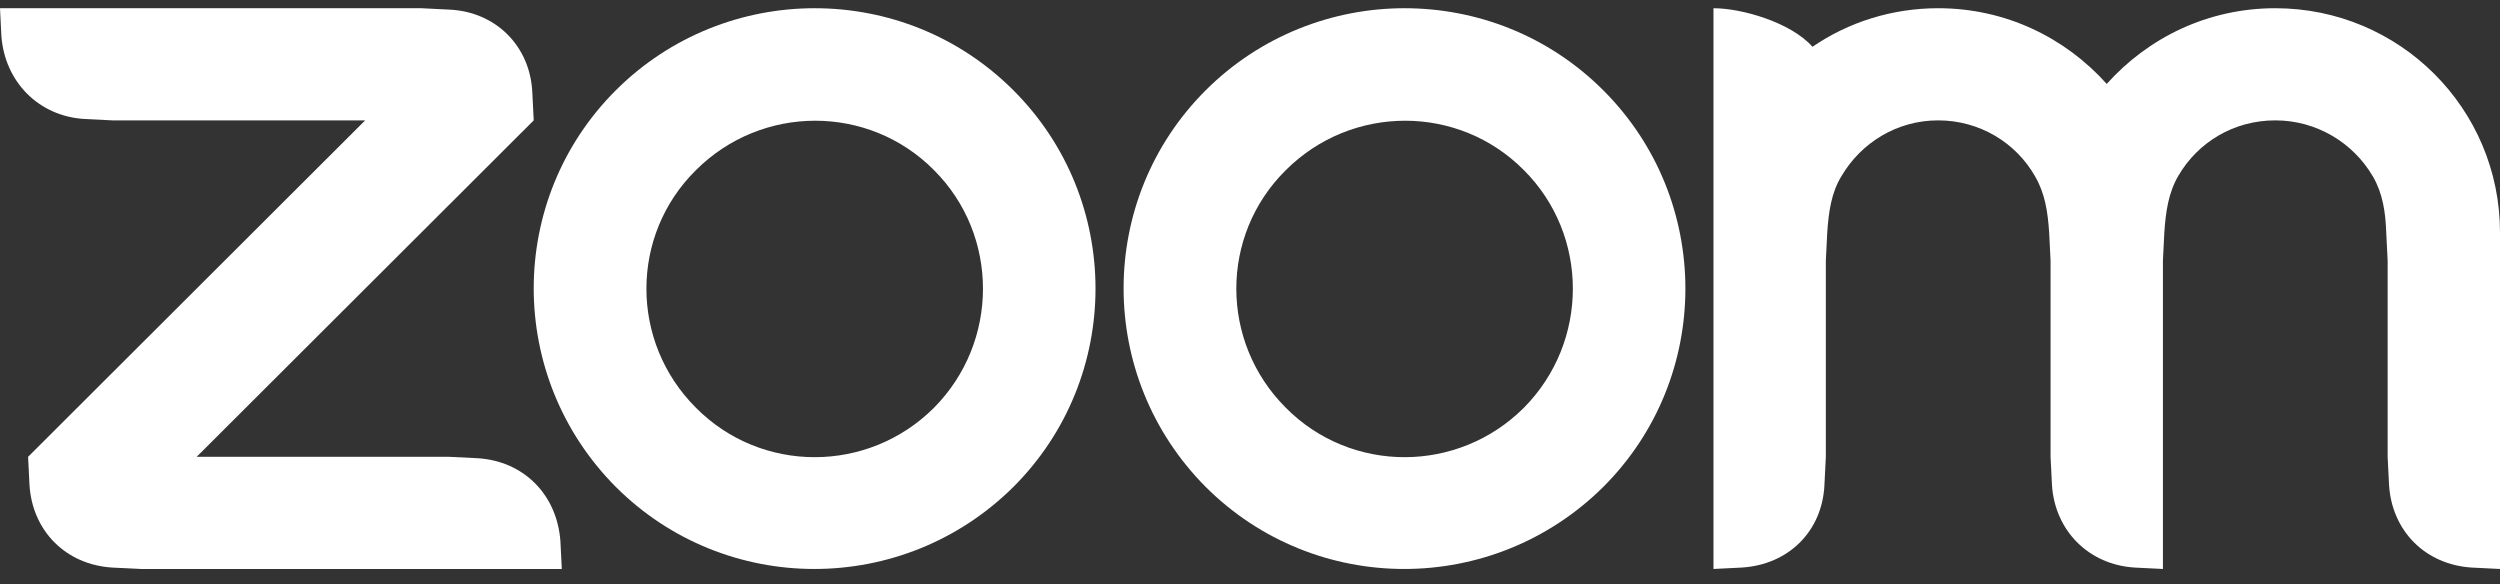 <svg width="107" height="25" viewBox="0 0 107 25" fill="none" xmlns="http://www.w3.org/2000/svg">
<rect x="0" y="0" width="107" height="25" fill="#333333" stroke="none"/>
<g clip-path="url(#clip0)">
<path fill-rule="evenodd" clip-rule="evenodd" d="M43.371 3.862C41.027 1.522 37.961 0.352 34.865 0.352C31.799 0.352 28.704 1.522 26.359 3.862C21.671 8.542 21.671 16.132 26.359 20.842C31.048 25.522 38.652 25.522 43.371 20.842C48.06 16.162 48.06 8.542 43.371 3.862ZM39.975 17.452C37.15 20.272 32.581 20.272 29.786 17.452C26.96 14.632 26.96 10.072 29.786 7.282C32.611 4.462 37.18 4.462 39.975 7.282C42.77 10.072 42.77 14.632 39.975 17.452Z" fill="white"/>
<path fill-rule="evenodd" clip-rule="evenodd" d="M68.618 3.862C66.274 1.522 63.208 0.352 60.112 0.352C57.047 0.352 53.951 1.522 51.606 3.862C46.918 8.542 46.918 16.132 51.606 20.842C56.295 25.522 63.899 25.522 68.618 20.842C73.307 16.162 73.307 8.542 68.618 3.862ZM65.222 17.452C62.397 20.272 57.828 20.272 55.033 17.452C52.208 14.632 52.208 10.072 55.033 7.282C57.858 4.462 62.427 4.462 65.222 7.282C68.017 10.072 68.017 14.632 65.222 17.452Z" fill="white"/>
<path fill-rule="evenodd" clip-rule="evenodd" d="M4.809 24.292L6.011 24.352H24.045L23.985 23.152C23.835 21.172 22.422 19.732 20.438 19.612L19.236 19.552H8.416L22.843 5.152L22.783 3.952C22.692 1.972 21.22 0.502 19.236 0.412L18.034 0.352H0L0.06 1.552C0.21 3.502 1.653 4.972 3.607 5.092L4.809 5.152H15.629L1.202 19.552L1.262 20.752C1.383 22.732 2.825 24.172 4.809 24.292Z" fill="white"/>
<path fill-rule="evenodd" clip-rule="evenodd" d="M87.103 7.552C87.523 8.272 87.644 9.052 87.704 9.952L87.764 11.152V19.552L87.824 20.752C87.944 22.702 89.387 24.172 91.371 24.292L92.573 24.352V11.152L92.633 9.952C92.693 9.052 92.813 8.242 93.234 7.522C94.076 6.082 95.609 5.152 97.382 5.152C99.155 5.152 100.718 6.112 101.56 7.552C101.98 8.272 102.101 9.082 102.131 9.952L102.191 11.152V19.552L102.251 20.752C102.371 22.732 103.814 24.172 105.798 24.292L107 24.352V11.152V9.952C107 4.642 102.702 0.352 97.382 0.352C94.496 0.352 91.942 1.612 90.168 3.592C88.395 1.612 85.84 0.352 82.955 0.352C80.971 0.352 79.108 0.952 77.575 2.002C76.643 0.952 74.539 0.352 73.337 0.352V24.352L74.539 24.292C76.553 24.172 77.996 22.732 78.086 20.752L78.146 19.552V11.152L78.206 9.952C78.266 9.052 78.386 8.242 78.807 7.552C79.649 6.112 81.182 5.152 82.955 5.152C84.728 5.152 86.291 6.112 87.103 7.552Z" fill="white"/>
</g>
<defs>
<clipPath id="clip0">
<rect width="107" height="24" fill="white" transform="translate(0 0.352)"/>
</clipPath>
</defs>
</svg>
